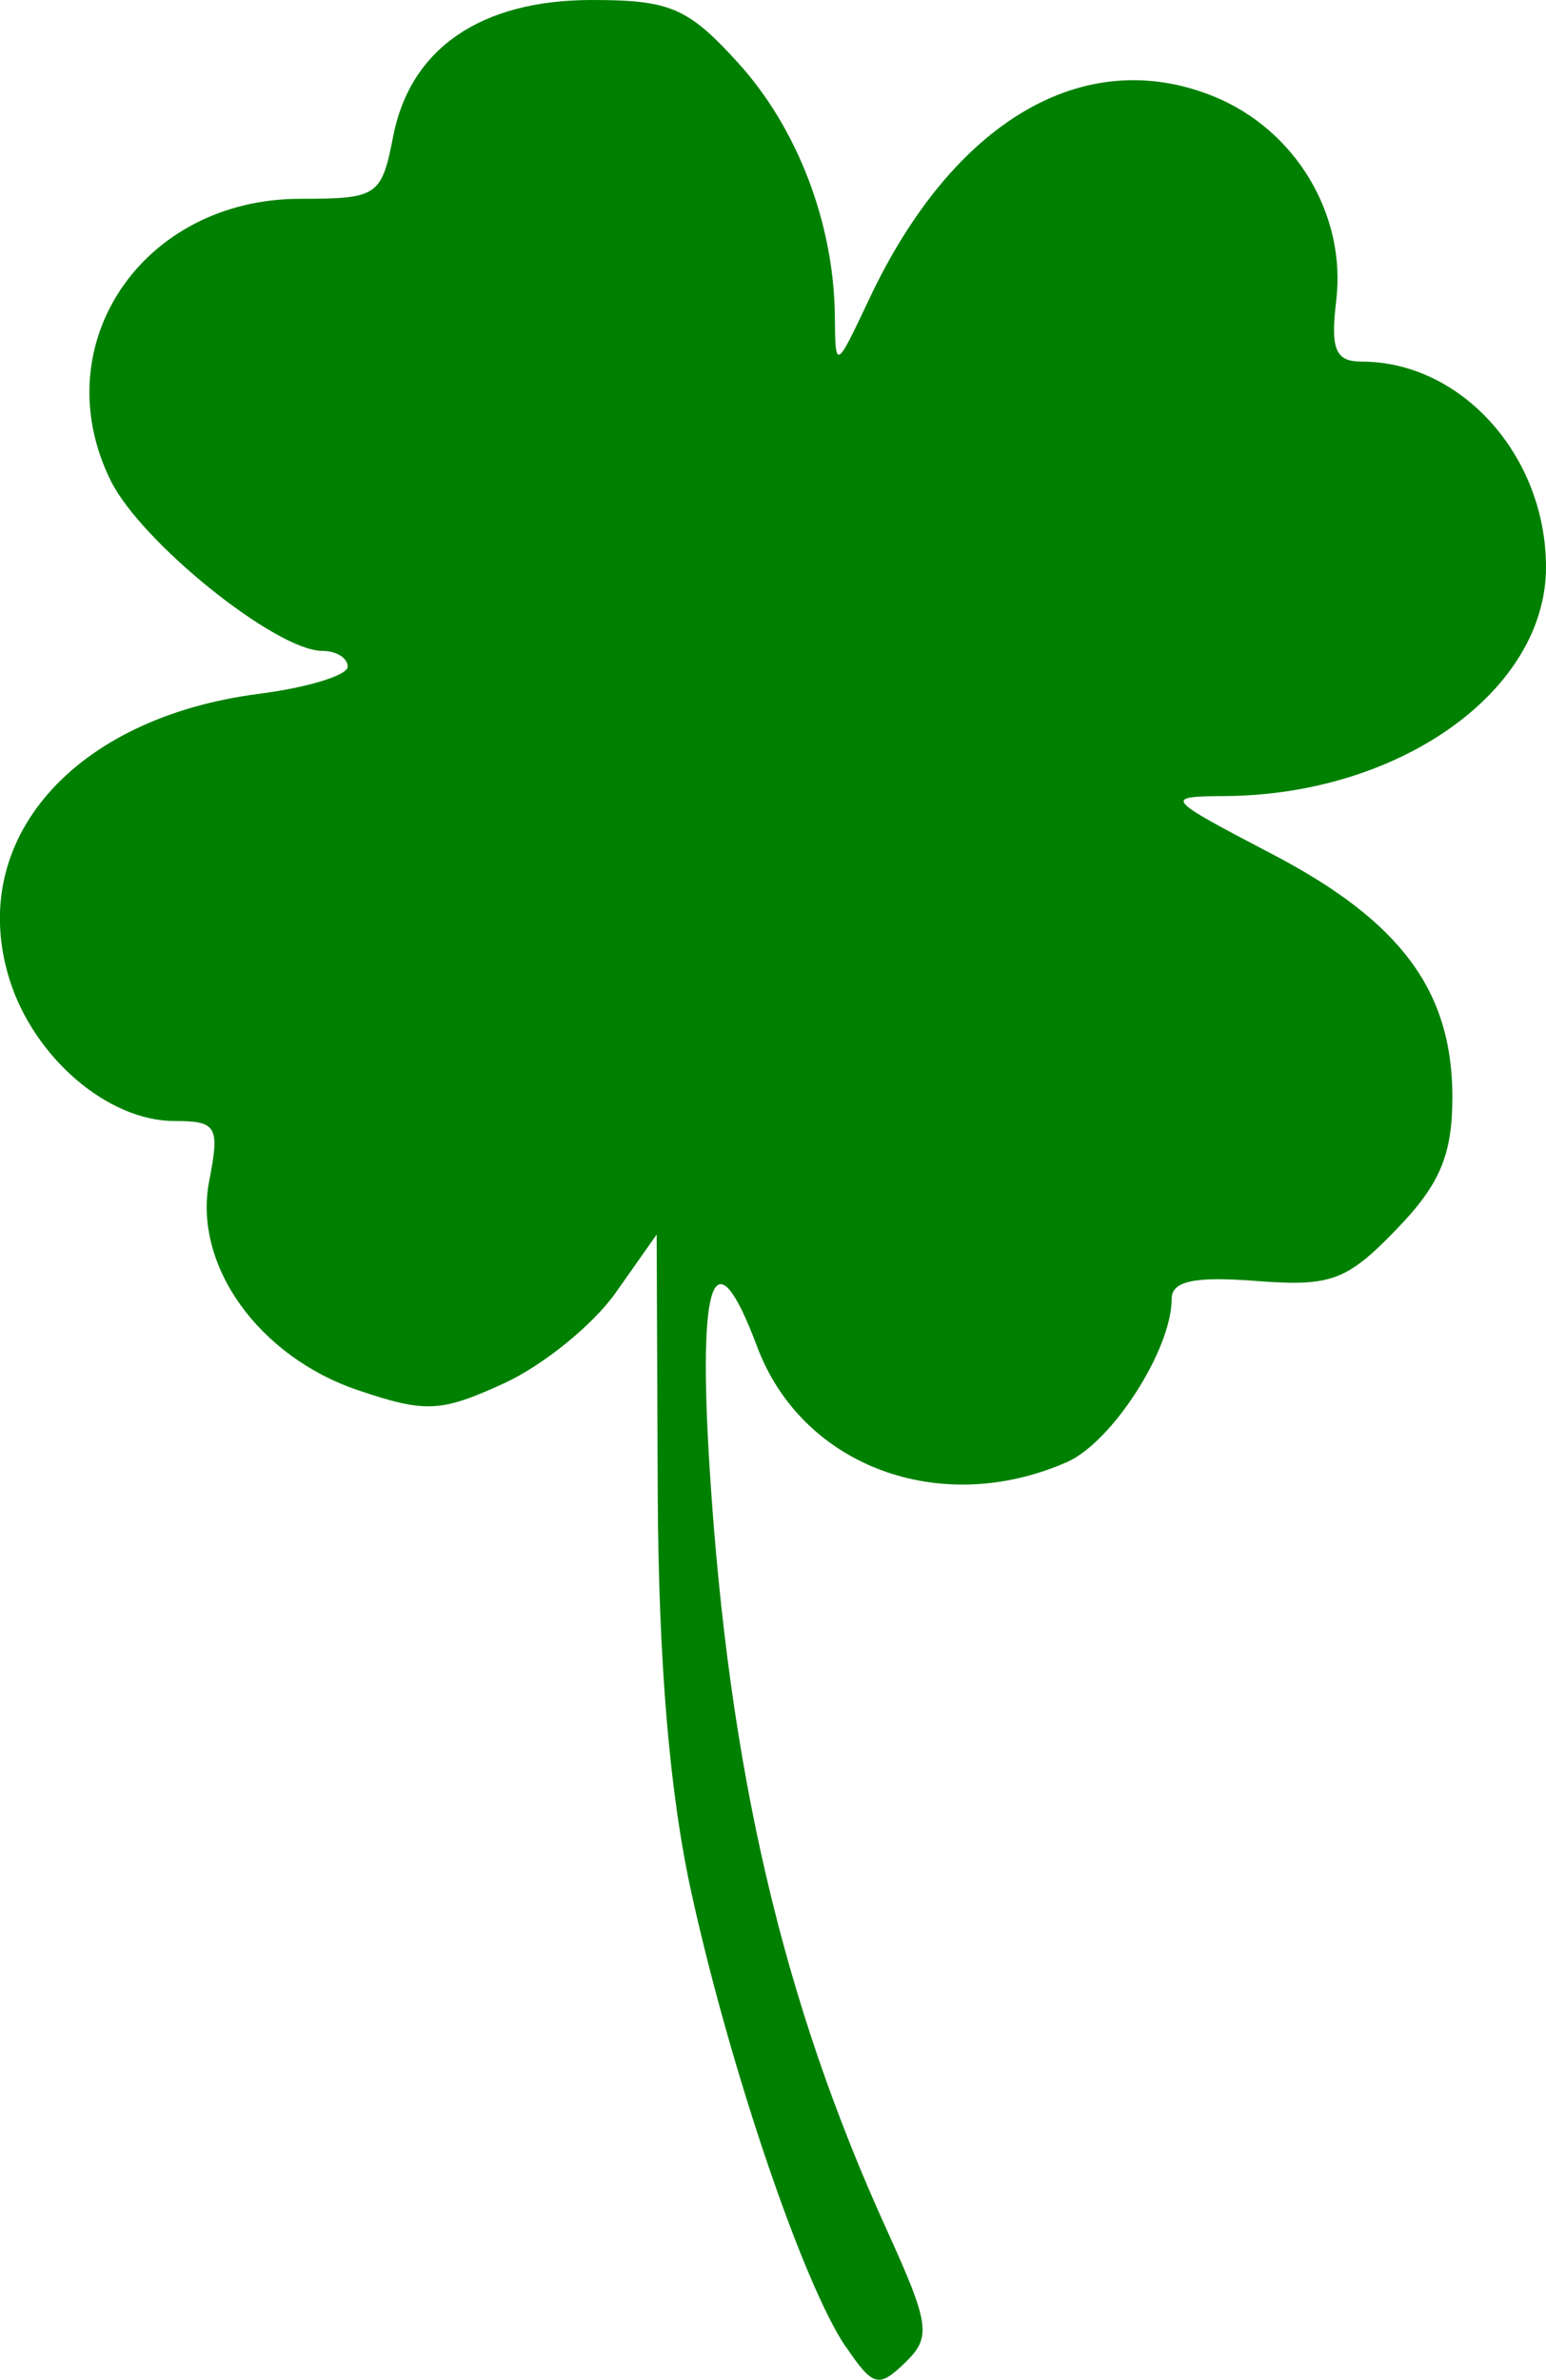<?xml version="1.0" encoding="UTF-8" standalone="no"?>
<!-- Created with Inkscape (http://www.inkscape.org/) -->

<svg
   width="22.079mm"
   height="33.974mm"
   viewBox="0 0 22.079 33.974"
   version="1.1"
   id="svg5"
   inkscape:version="1.1.2 (0a00cf5339, 2022-02-04)"
   sodipodi:docname="leaf.svg"
   xmlns:inkscape="http://www.inkscape.org/namespaces/inkscape"
   xmlns:sodipodi="http://sodipodi.sourceforge.net/DTD/sodipodi-0.dtd"
   xmlns="http://www.w3.org/2000/svg"
   xmlns:svg="http://www.w3.org/2000/svg">
  <sodipodi:namedview
     id="namedview7"
     pagecolor="#ffffff"
     bordercolor="#666666"
     borderopacity="1.0"
     inkscape:pageshadow="2"
     inkscape:pageopacity="0.0"
     inkscape:pagecheckerboard="0"
     inkscape:document-units="mm"
     showgrid="false"
     inkscape:zoom="2.0535659"
     inkscape:cx="45.530558"
     inkscape:cy="57.704504"
     inkscape:window-width="1920"
     inkscape:window-height="990"
     inkscape:window-x="0"
     inkscape:window-y="28"
     inkscape:window-maximized="1"
     inkscape:current-layer="layer1" />
  <defs
     id="defs2" />
  <g
     inkscape:label="Vrstva 1"
     inkscape:groupmode="layer"
     id="layer1">
    <path
       style="fill:#008000;stroke-width:0.263"
       d="m 12.079,33.503 c -0.604,-0.89 -1.641,-3.934 -2.198,-6.452 -0.32,-1.445 -0.478,-3.326 -0.488,-5.785 l -0.015,-3.643 -0.585,0.831 c -0.322,0.457 -1.039,1.039 -1.594,1.293 -0.903,0.414 -1.12,0.424 -2.08,0.101 -1.427,-0.48 -2.364,-1.792 -2.132,-2.985 0.153,-0.787 0.111,-0.86 -0.495,-0.86 -0.954,0 -2.011,-0.909 -2.358,-2.027 -0.615,-1.982 0.915,-3.731 3.562,-4.071 0.698,-0.09 1.27,-0.265 1.27,-0.388 0,-0.124 -0.162,-0.225 -0.361,-0.225 -0.66,0 -2.59,-1.551 -3.024,-2.431 -0.956,-1.936 0.449,-4.023 2.708,-4.023 1.103,0 1.16,-0.038 1.326,-0.892 C 5.86,0.691 6.867,0 8.452,0 c 1.118,0 1.372,0.109 2.088,0.896 0.85,0.934 1.371,2.299 1.383,3.621 0.007,0.769 0.011,0.767 0.495,-0.258 1.195,-2.531 3.064,-3.63 4.91,-2.885 1.172,0.473 1.903,1.69 1.755,2.919 -0.084,0.695 -0.011,0.869 0.363,0.869 1.425,0 2.633,1.346 2.633,2.935 0,1.761 -2.083,3.248 -4.576,3.267 -0.891,0.007 -0.881,0.019 0.674,0.833 1.828,0.957 2.563,1.948 2.565,3.456 6.6e-4,0.833 -0.176,1.253 -0.8,1.898 -0.712,0.736 -0.935,0.817 -2.005,0.735 -0.883,-0.068 -1.204,0.001 -1.204,0.258 0,0.72 -0.851,2.045 -1.496,2.328 -1.811,0.796 -3.785,0.06 -4.425,-1.65 -0.611,-1.632 -0.851,-1.006 -0.676,1.762 0.271,4.278 1.039,7.575 2.526,10.843 0.618,1.358 0.642,1.536 0.264,1.901 -0.379,0.365 -0.458,0.344 -0.845,-0.227 z"
       id="path908" />
  </g>
</svg>
